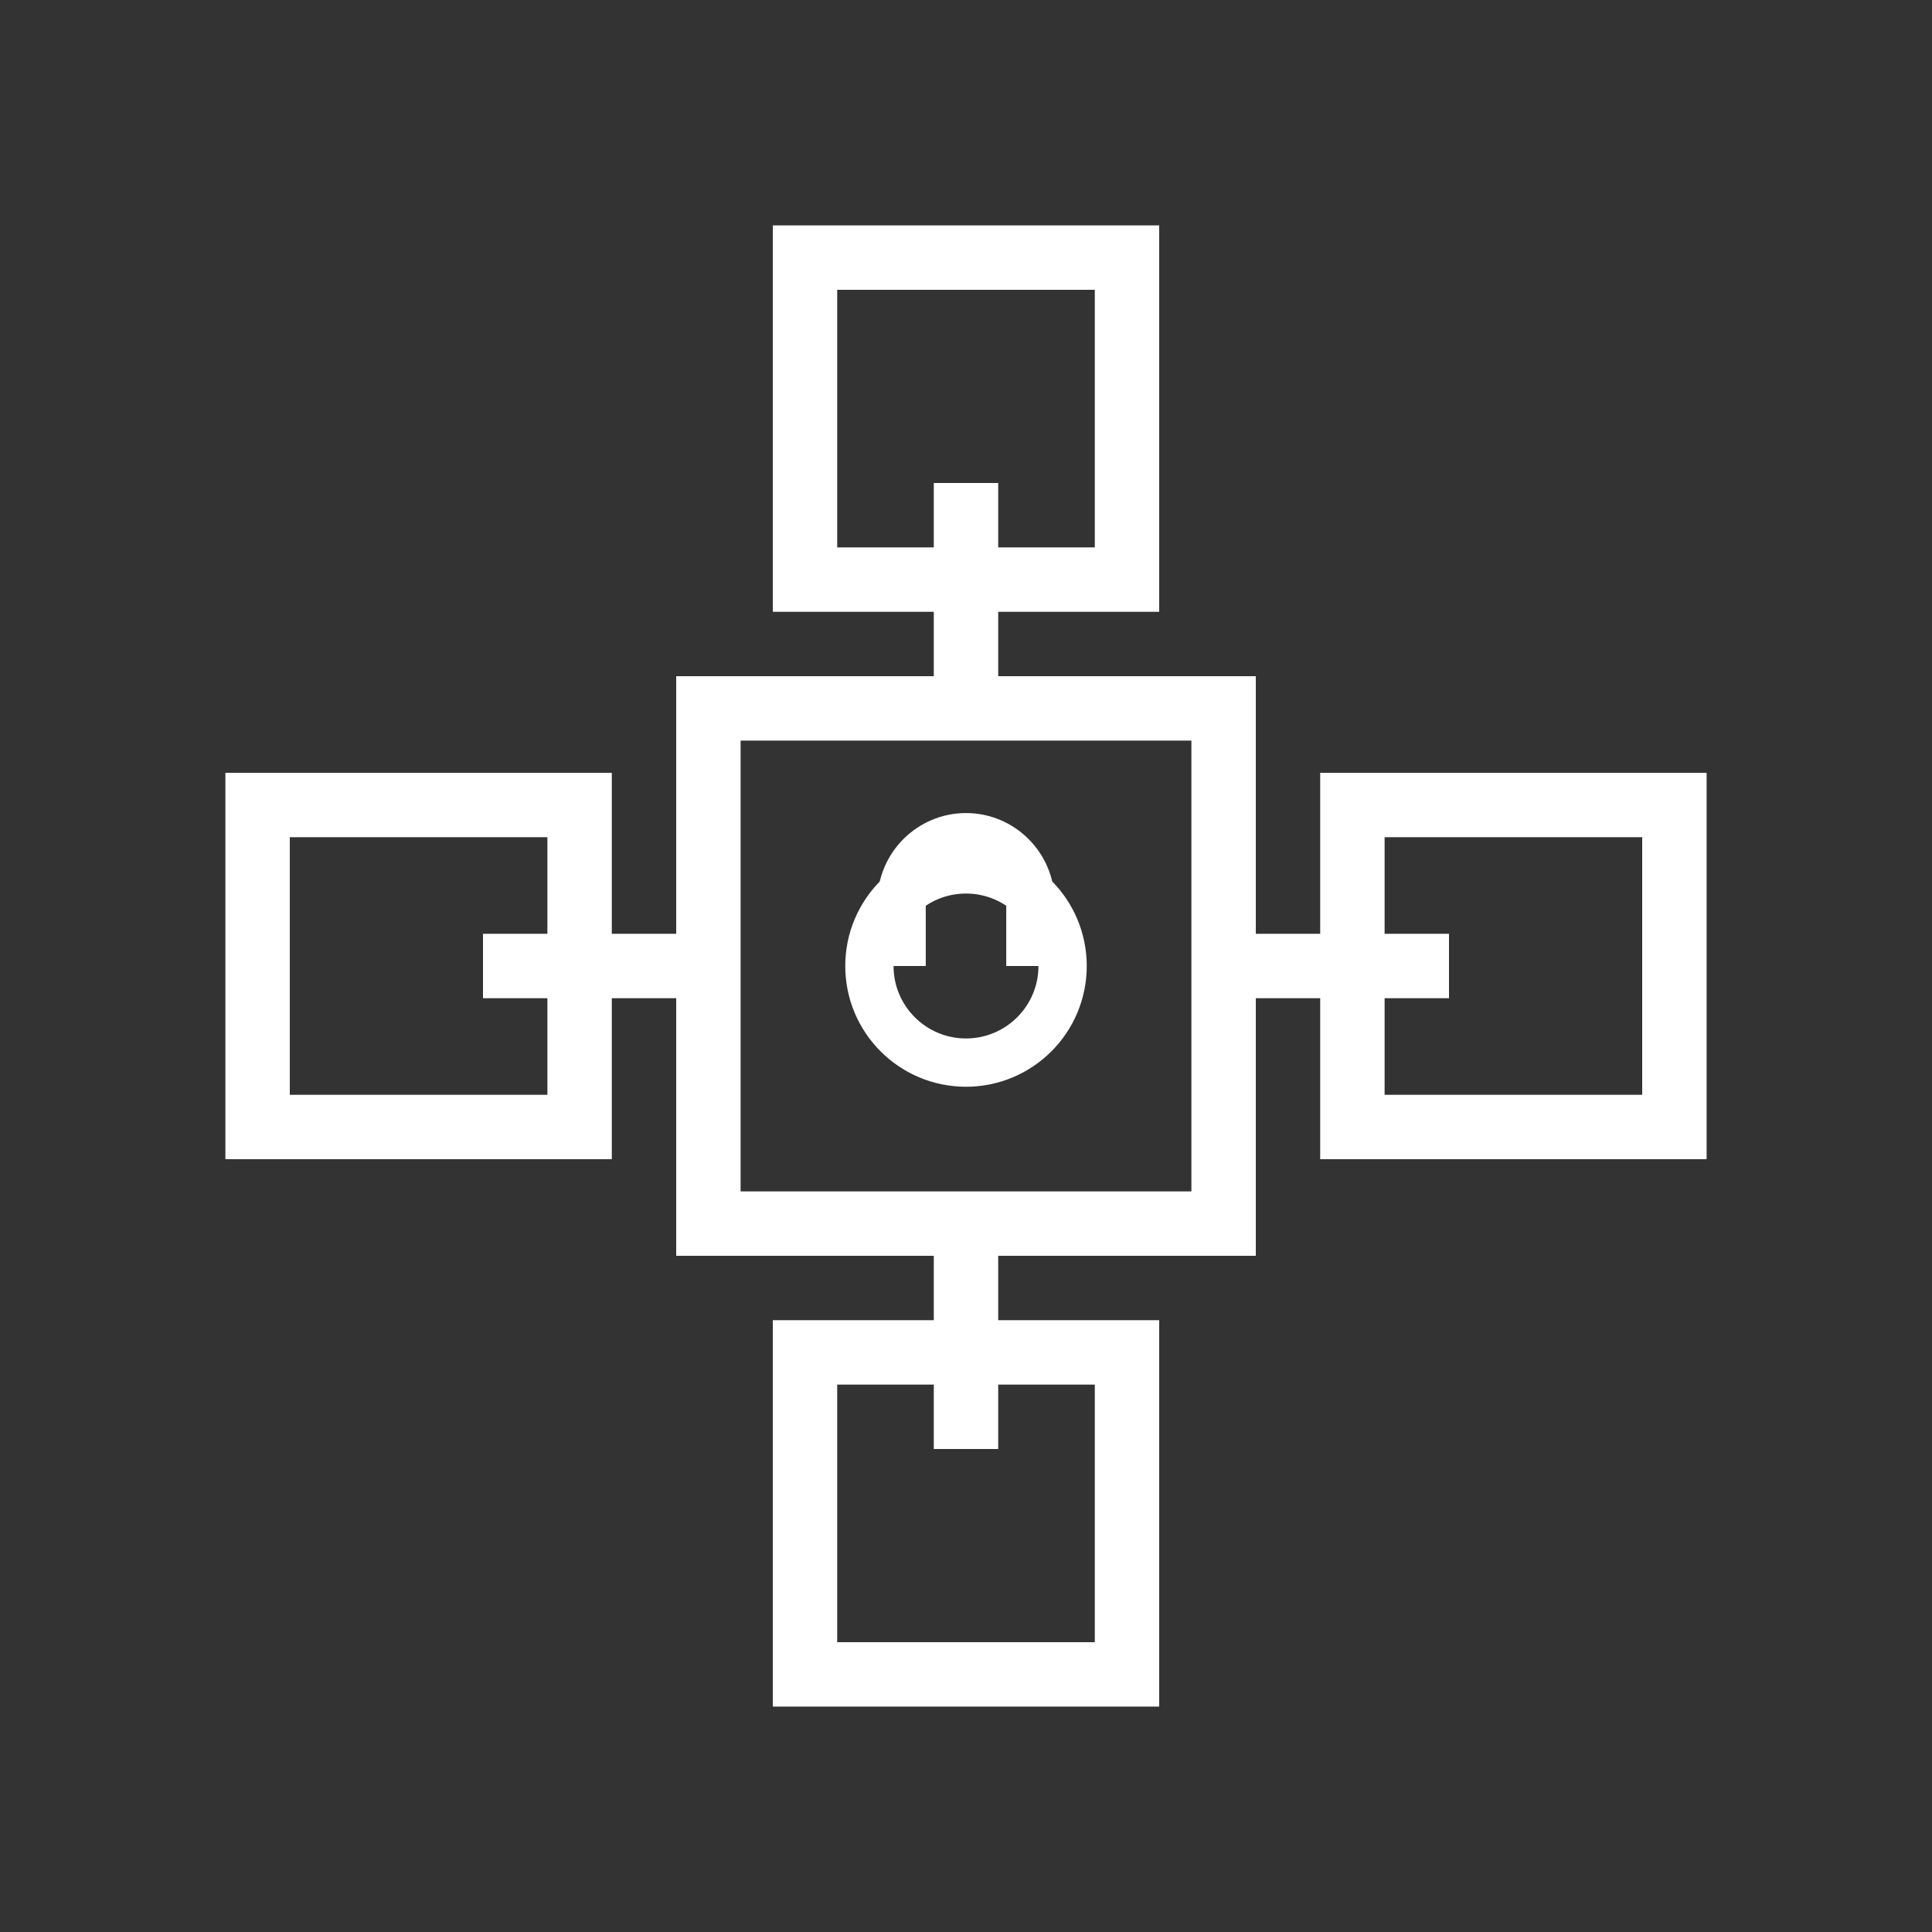 <!-- public/icons/blockchain.svg -->
<svg width="60" height="60" viewBox="0 0 60 60" fill="none" xmlns="http://www.w3.org/2000/svg">
    <rect x="0" y="0" width="60" height="60" fill="#333333" stroke="none"/>
    <!-- 中心区块 -->
    <rect x="22" y="22" width="16" height="16" stroke="white" stroke-width="2" fill="none"/>

    <!-- 连接线 -->
    <path d="M30 22 L30 15 M38 30 L45 30 M30 38 L30 45 M22 30 L15 30" stroke="white" stroke-width="2"/>

    <!-- 周围区块 -->
    <rect x="25" y="8" width="10" height="10" stroke="white" stroke-width="2" fill="none"/>
    <rect x="42" y="25" width="10" height="10" stroke="white" stroke-width="2" fill="none"/>
    <rect x="25" y="42" width="10" height="10" stroke="white" stroke-width="2" fill="none"/>
    <rect x="8" y="25" width="10" height="10" stroke="white" stroke-width="2" fill="none"/>

    <!-- 锁符号 -->
    <circle cx="30" cy="30" r="3" stroke="white" stroke-width="1.5" fill="none"/>
    <path d="M28 30 L28 28 C28 26.9 28.9 26 30 26 C31.1 26 32 26.9 32 28 L32 30" stroke="white" stroke-width="1.5"/>
</svg>